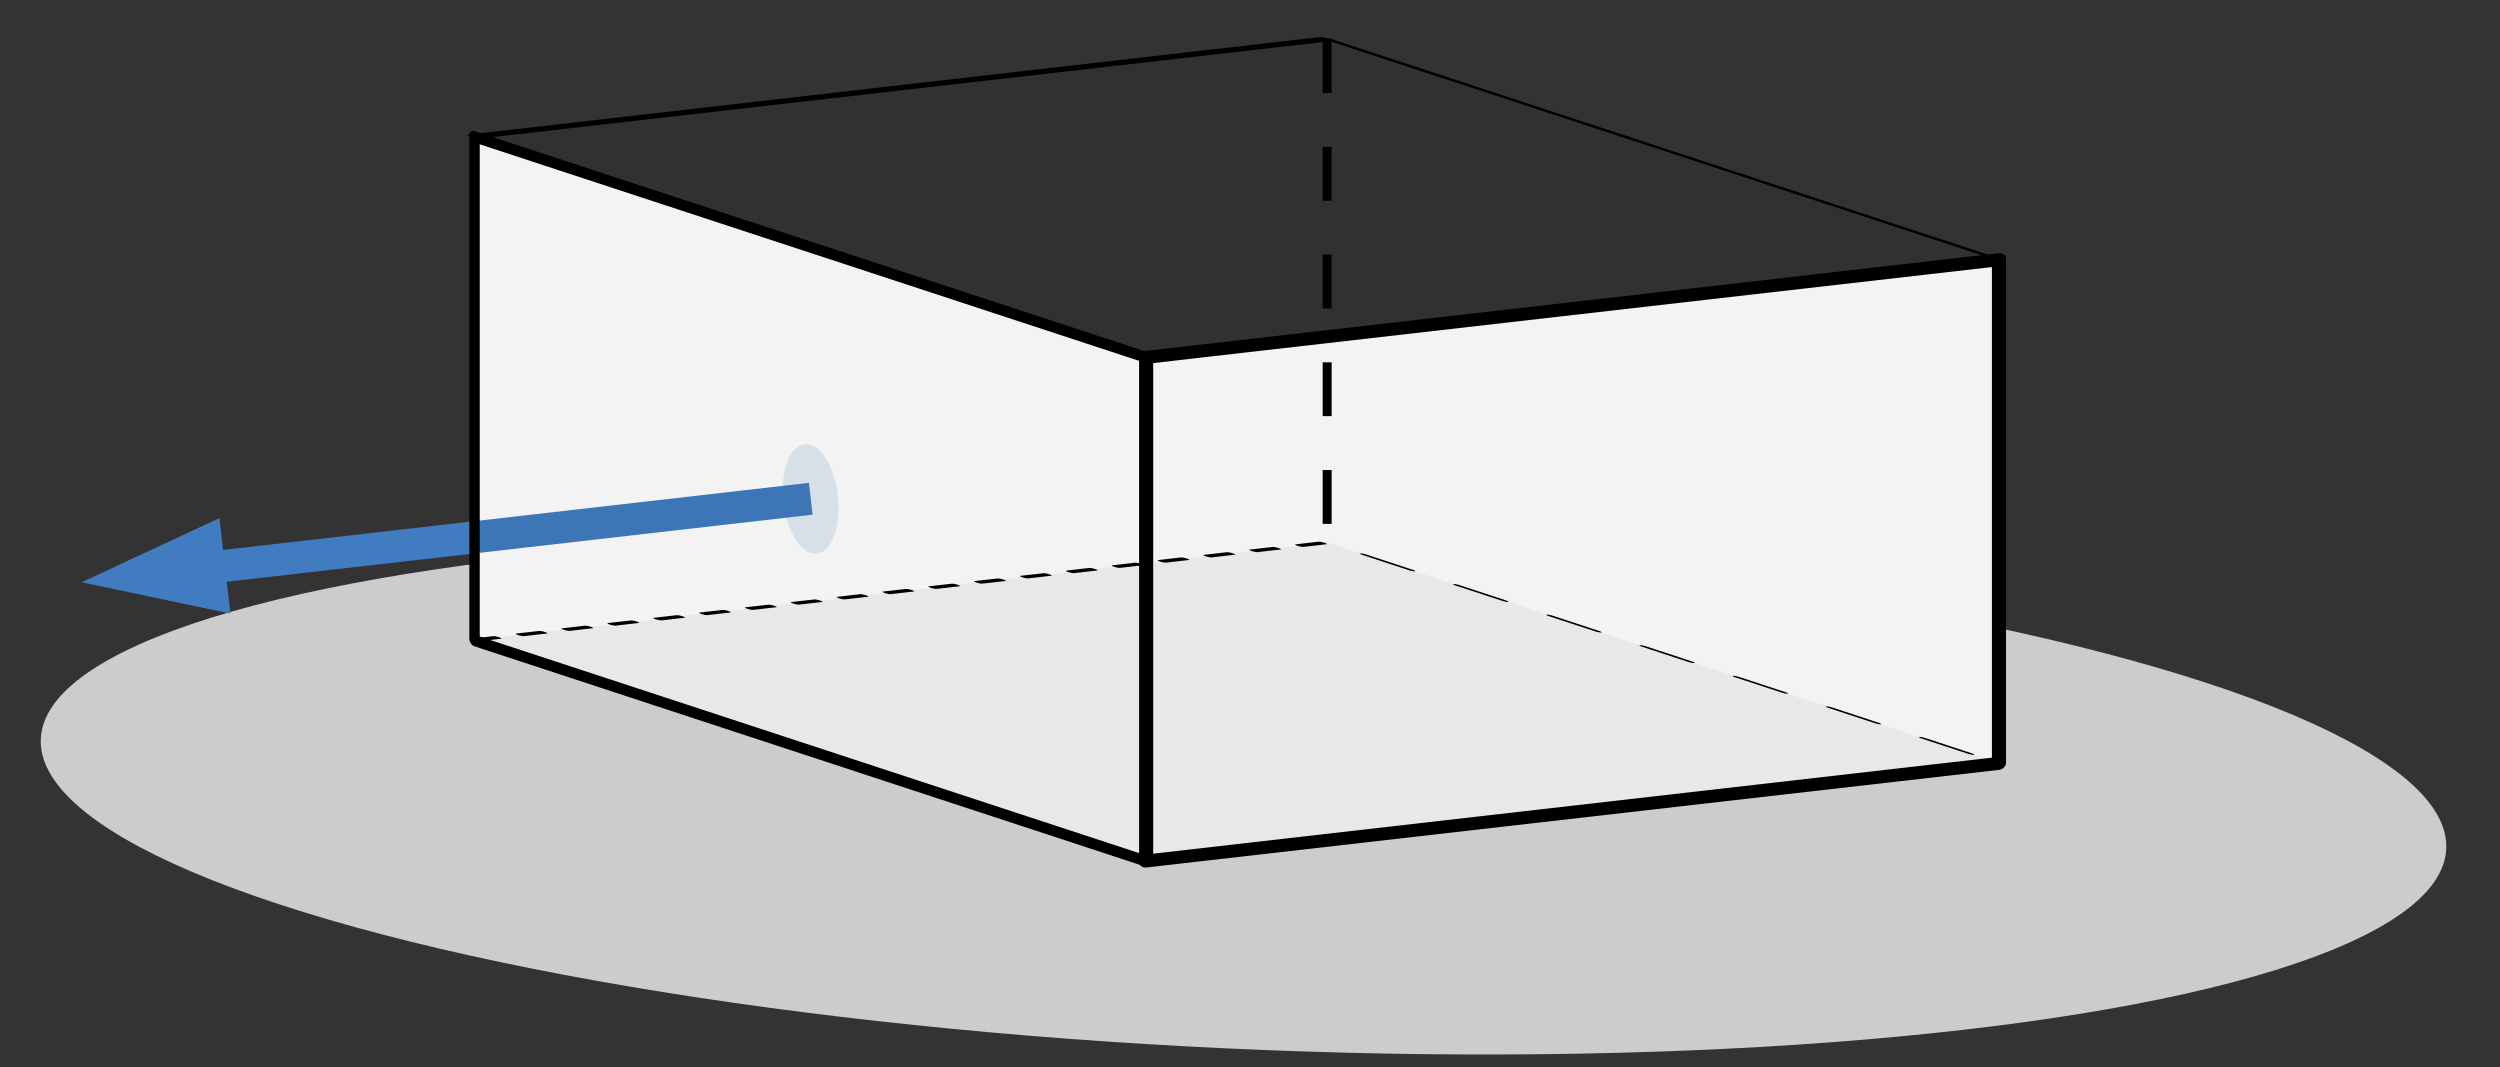 <?xml version="1.0" encoding="UTF-8" standalone="no"?>
<!DOCTYPE svg PUBLIC "-//W3C//DTD SVG 1.1//EN" "http://www.w3.org/Graphics/SVG/1.1/DTD/svg11.dtd">
<svg width="100%" height="100%" viewBox="0 0 260 111" version="1.1" xmlns="http://www.w3.org/2000/svg" xmlns:xlink="http://www.w3.org/1999/xlink" xml:space="preserve" xmlns:serif="http://www.serif.com/" style="fill-rule:evenodd;clip-rule:evenodd;stroke-linejoin:round;stroke-miterlimit:1.5;">
    <rect x="0" y="0" width="260" height="111" fill="#333333" stroke="none"/>
    <g id="crate-pull" transform="matrix(0.34,0,0,0.443,26.51,-40.522)">
        <rect x="-78" y="91.533" width="765" height="250.582" style="fill:none;"/>
        <g transform="matrix(1.346,0,0,1.033,-108.206,5.628)">
            <g id="floor" transform="matrix(1,0,0,1,1.031,0.339)">
                <g transform="matrix(1.686,-0.193,1.497,0.492,1232.8,-208.651)">
                    <ellipse cx="-1040.09" cy="550.981" rx="130.011" ry="109.077" style="fill:rgb(204,204,204);"/>
                </g>
                <g>
                    <g id="right-front" serif:id="right front" transform="matrix(1.118,-0.128,0,1.032,-66.776,-15.007)">
                        <rect x="312.796" y="212.561" width="173.348" height="110.908" style="fill:white;"/>
                    </g>
                    <g id="left-front" serif:id="left front" transform="matrix(0.95,0.312,4.44089e-16,1.053,-27.93,-14.084)">
                        <rect x="166.561" y="72.48" width="160.54" height="108.72" style="fill:white;"/>
                    </g>
                </g>
            </g>
            <g id="pull" transform="matrix(1,0,0,1,-34.175,-16.184)">
                <g transform="matrix(1,0,0,1,-156.789,-226.049)">
                    <g transform="matrix(2.186,-0,-0,2.186,213.403,325.357)">
                        <path d="M23.963,63.784L8.492,60.523L22.826,53.849L23.963,63.784Z" style="fill:rgb(64,124,191);"/>
                        <path d="M84.295,51.843C84.295,51.843 41.76,56.714 20.414,59.158" style="fill:none;stroke:rgb(64,124,191);stroke-width:3.33px;"/>
                    </g>
                </g>
                <g transform="matrix(0.95,0.312,0,1.053,152.523,54.196)">
                    <ellipse cx="92.98" cy="122.948" rx="6.689" ry="11.65" style="fill:rgb(64,124,191);fill-opacity:0.15;"/>
                </g>
            </g>
            <g id="box" transform="matrix(1,0,0,1,-27.93,-14.084)">
                <g id="bottom" transform="matrix(1.118,-0.128,2.272,0.746,21.528,111.97)">
                    <rect x="-173.348" y="145.437" width="173.348" height="67.125" style="fill-opacity:0.05;stroke:black;stroke-width:0.78px;stroke-linecap:round;stroke-dasharray:4.66,4.66,0,0,0,0;"/>
                </g>
                <path d="M351.994,106.084L351.994,220.519" style="fill:none;stroke:black;stroke-width:2.04px;stroke-dasharray:12.24,12.24,0,0,0,0;"/>
                <g id="left-front1" serif:id="left front" transform="matrix(0.95,0.312,0,1.053,0,0)">
                    <rect x="166.561" y="72.48" width="160.54" height="108.72" style="fill-opacity:0.05;stroke:black;stroke-width:2.48px;stroke-linecap:round;"/>
                </g>
                <g id="top" transform="matrix(1.118,-0.128,2.272,0.746,21.528,-2.465)">
                    <rect x="-173.348" y="145.437" width="173.348" height="67.125" style="fill-opacity:0.05;stroke:black;stroke-width:1.2px;stroke-linecap:round;"/>
                </g>
                <g id="right-front1" serif:id="right front" transform="matrix(1.118,-0.128,0,1.032,-38.846,-0.923)">
                    <rect x="312.796" y="212.561" width="173.348" height="110.908" style="fill-opacity:0.05;stroke:black;stroke-width:2.87px;stroke-linecap:round;"/>
                </g>
            </g>
        </g>
    </g>
</svg>
